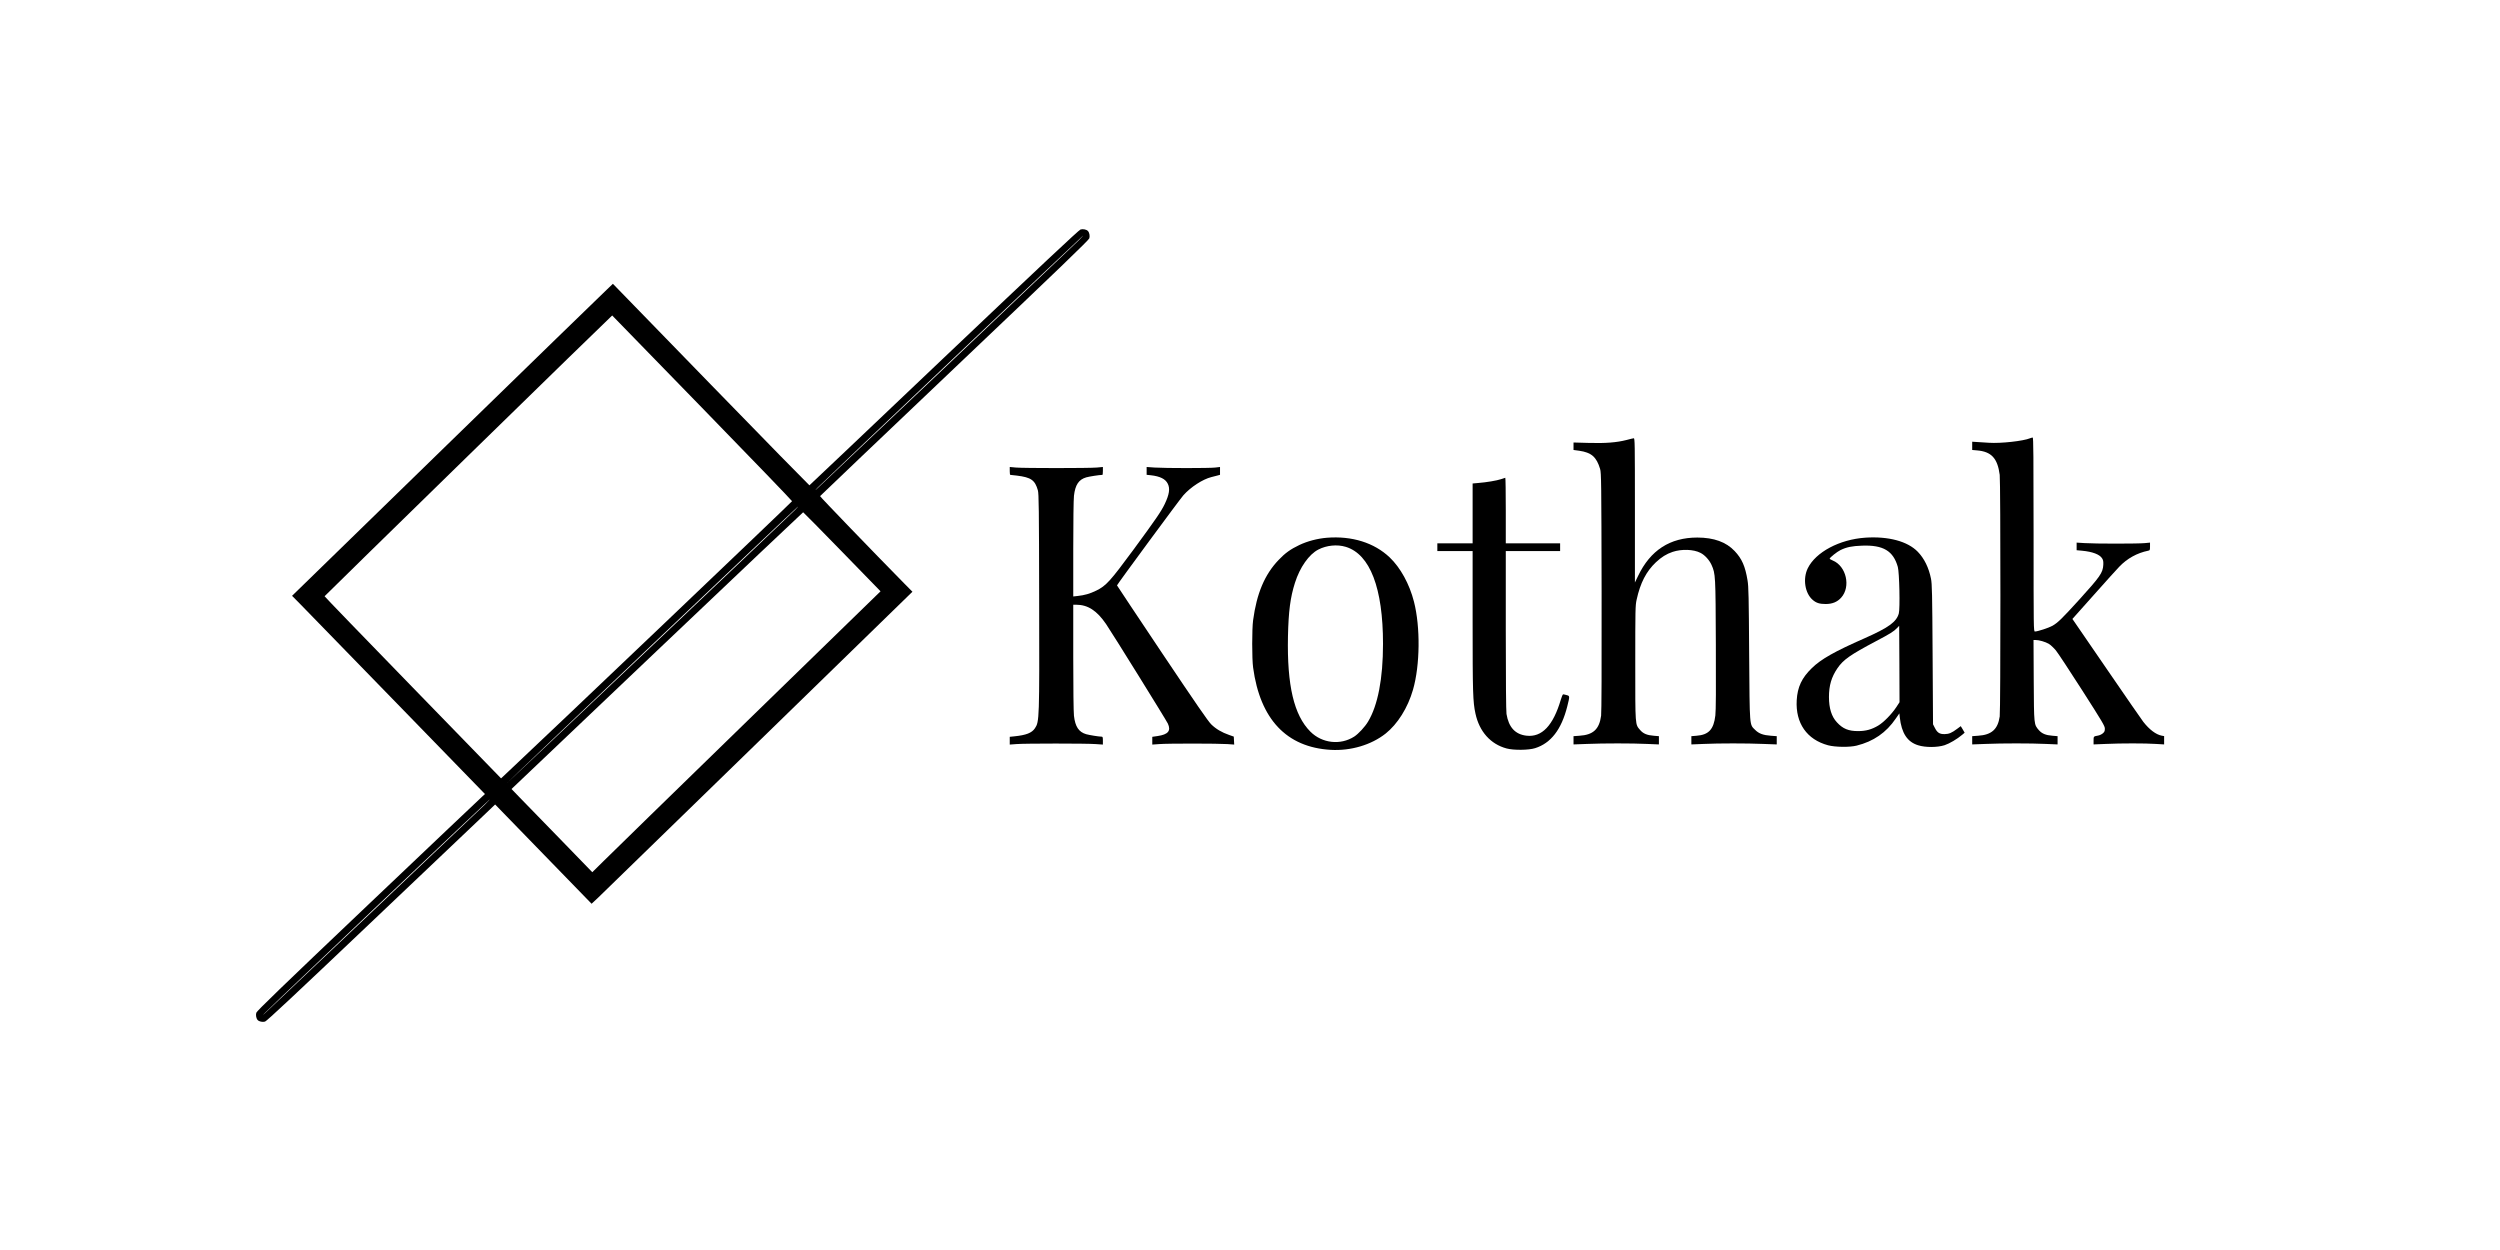 <?xml version="1.0" standalone="no"?>
<!DOCTYPE svg PUBLIC "-//W3C//DTD SVG 20010904//EN"
 "http://www.w3.org/TR/2001/REC-SVG-20010904/DTD/svg10.dtd">
<svg version="1.0" xmlns="http://www.w3.org/2000/svg"
 width="3543pt" height="1772pt" viewBox="0 0 3543 1772"
 preserveAspectRatio="xMidYMid meet">

<g transform="translate(0,1772) scale(0.1,-0.1)"
fill="#000000" stroke="none">
<path d="M15314 14468 c-22 -5 -573 -523 -1934 -1815 -1046 -995 -1905 -1809
-1909 -1811 -3 -1 -632 641 -1396 1427 l-1389 1429 -91 -87 c-51 -47 -1074
-1042 -2274 -2210 l-2182 -2125 114 -115 c63 -64 678 -696 1367 -1405 l1253
-1289 -34 -31 c-19 -16 -746 -707 -1616 -1533 -1241 -1179 -1584 -1511 -1591
-1536 -10 -35 0 -84 21 -104 20 -21 69 -31 103 -21 22 5 443 399 1470 1375
792 751 1518 1442 1615 1534 l176 168 683 -703 684 -704 92 86 c50 48 1073
1043 2273 2211 l2182 2125 -114 115 c-437 444 -1198 1233 -1195 1240 2 4 859
821 1905 1815 1495 1420 1904 1814 1911 1839 10 35 0 84 -21 104 -20 21 -69
31 -103 21z m-29 -157 c-100 -98 -3684 -3499 -3720 -3530 -16 -14 -5 0 25 31
84 86 3752 3568 3759 3568 3 0 -26 -31 -64 -69z m-5334 -2372 c701 -720 1274
-1315 1274 -1322 0 -9 -3462 -3308 -4012 -3823 l-112 -105 -1250 1286 c-688
707 -1251 1290 -1251 1295 0 6 4055 3966 4076 3979 0 1 574 -589 1275 -1310z
m1314 -1448 c-190 -186 -4077 -3872 -4080 -3869 -5 4 4114 3918 4123 3918 4 0
-16 -22 -43 -49z m669 -591 l545 -560 -1887 -1836 c-1038 -1010 -1957 -1906
-2042 -1991 l-156 -154 -454 468 c-250 257 -508 522 -573 589 l-118 122 2063
1961 c1135 1078 2066 1961 2070 1961 4 0 252 -252 552 -560z m-5064 -3584
c-95 -93 -3073 -2918 -3120 -2960 -119 -105 248 247 1629 1558 855 812 1557
1476 1560 1476 3 0 -28 -33 -69 -74z"/>
<path d="M28770 11509 c-97 -40 -416 -75 -582 -64 -43 3 -114 7 -158 10 l-80
5 0 -58 0 -59 68 -6 c204 -17 291 -111 322 -347 13 -103 13 -3332 0 -3424 -27
-182 -115 -261 -307 -273 l-83 -6 0 -59 0 -58 188 7 c241 10 641 10 855 0
l167 -7 0 58 0 59 -72 6 c-95 7 -150 30 -193 79 -71 83 -69 68 -73 706 l-3
572 28 0 c50 0 140 -26 188 -54 25 -15 71 -58 101 -94 30 -37 198 -292 374
-567 289 -452 320 -504 320 -541 0 -35 -5 -47 -30 -68 -17 -14 -47 -28 -68
-31 -62 -11 -62 -11 -62 -70 l0 -55 173 7 c220 10 558 10 710 0 l117 -7 0 59
0 59 -34 6 c-82 16 -174 85 -261 196 -23 30 -251 359 -505 730 -255 371 -471
687 -481 701 l-19 27 306 343 c168 189 329 368 358 397 113 118 253 195 409
227 25 5 27 8 27 60 l0 55 -72 -7 c-95 -10 -711 -10 -855 0 l-113 7 0 -54 0
-54 77 -7 c148 -14 249 -52 284 -108 16 -25 19 -45 17 -92 -7 -113 -41 -163
-344 -497 -242 -266 -300 -323 -377 -367 -51 -29 -210 -81 -248 -81 -19 0 -19
34 -19 1375 0 1094 -3 1375 -12 1374 -7 0 -24 -5 -38 -10z"/>
<path d="M23049 11484 c-136 -35 -296 -48 -536 -41 l-213 6 0 -53 0 -53 81
-11 c173 -25 245 -88 296 -259 16 -54 18 -182 21 -1738 2 -1119 -1 -1706 -7
-1758 -26 -192 -112 -272 -308 -284 l-83 -6 0 -59 0 -58 188 7 c241 10 641 10
855 0 l167 -7 0 58 0 59 -72 6 c-95 7 -150 30 -193 80 -73 85 -70 47 -70 952
0 752 1 816 19 895 52 239 136 401 273 531 79 74 149 118 238 148 128 42 295
37 394 -14 61 -30 126 -102 157 -171 56 -127 57 -141 61 -1129 3 -622 1 -940
-7 -1004 -23 -198 -94 -275 -267 -288 l-73 -6 0 -59 0 -58 173 7 c220 10 609
10 850 0 l187 -7 0 58 0 59 -82 6 c-111 8 -172 31 -223 82 -83 83 -78 20 -86
1080 -5 807 -8 954 -23 1040 -33 200 -79 306 -183 416 -121 128 -293 190 -528
191 -388 0 -666 -180 -840 -544 l-45 -93 0 1023 c0 967 -1 1022 -17 1021 -10
-1 -57 -12 -104 -25z"/>
<path d="M14310 11046 c0 -31 3 -56 8 -56 4 0 46 -5 92 -10 203 -25 258 -64
299 -210 13 -48 16 -246 18 -1560 4 -1689 3 -1717 -60 -1811 -44 -66 -124 -97
-289 -114 l-68 -7 0 -55 0 -55 93 7 c121 10 992 10 1125 0 l102 -7 0 56 c0 47
-3 56 -17 56 -45 1 -173 22 -220 35 -105 31 -155 106 -173 261 -6 53 -10 394
-10 832 l0 742 40 0 c167 0 295 -83 427 -277 86 -126 852 -1360 874 -1408 47
-102 4 -154 -145 -176 l-76 -11 0 -55 0 -55 98 7 c123 10 838 9 967 0 l96 -7
-3 56 -3 57 -65 23 c-105 36 -189 86 -255 151 -46 46 -214 290 -698 1012 -350
524 -637 954 -637 957 0 12 887 1216 940 1276 103 117 274 228 398 259 23 6
60 16 82 21 l40 11 0 55 0 56 -67 -8 c-85 -10 -710 -10 -860 0 l-113 8 0 -55
0 -56 58 -6 c133 -15 209 -53 242 -121 34 -69 21 -151 -43 -286 -53 -110 -125
-214 -446 -651 -328 -445 -386 -509 -525 -577 -90 -44 -167 -66 -263 -76 l-63
-7 0 669 c0 388 4 706 10 758 18 156 68 230 174 261 42 12 188 35 229 35 4 0
7 25 7 56 l0 56 -87 -8 c-115 -10 -1032 -10 -1145 0 l-88 8 0 -56z"/>
<path d="M21272 10929 c-59 -20 -207 -45 -324 -54 l-78 -7 0 -424 0 -424 -250
0 -250 0 0 -55 0 -55 250 0 250 0 0 -992 c0 -1018 4 -1143 40 -1310 55 -256
214 -434 441 -495 100 -27 313 -25 404 4 224 70 374 265 456 591 37 148 37
149 -8 161 -21 6 -43 11 -50 11 -6 0 -21 -33 -32 -72 -109 -371 -269 -540
-489 -514 -159 19 -251 119 -282 308 -6 40 -10 470 -10 1186 l0 1122 385 0
385 0 0 55 0 55 -385 0 -385 0 0 465 c0 256 -3 464 -7 464 -5 -1 -32 -10 -61
-20z"/>
<path d="M18805 10099 c-134 -11 -275 -48 -391 -103 -124 -59 -201 -114 -294
-212 -197 -206 -310 -474 -361 -854 -17 -125 -17 -545 0 -670 99 -733 474
-1131 1101 -1167 284 -16 573 70 776 230 171 136 315 365 389 622 100 346 106
887 14 1247 -64 251 -191 482 -345 629 -220 208 -534 306 -889 278z m268 -129
c344 -106 527 -584 527 -1375 0 -493 -73 -871 -212 -1102 -44 -74 -137 -174
-196 -212 -195 -125 -455 -96 -621 70 -233 233 -332 653 -318 1349 8 358 33
552 99 760 70 221 199 404 332 472 118 61 268 75 389 38z"/>
<path d="M26434 10100 c-364 -25 -701 -204 -814 -433 -73 -148 -41 -355 70
-449 49 -43 98 -58 183 -58 95 0 165 29 220 90 140 155 73 448 -120 527 -24
10 -43 21 -43 25 0 15 105 99 153 122 86 42 163 58 307 63 299 11 442 -74 506
-302 22 -77 33 -592 14 -659 -33 -120 -145 -201 -486 -352 -423 -186 -616
-295 -746 -422 -144 -140 -204 -268 -215 -457 -18 -324 144 -556 444 -637 102
-27 305 -30 405 -5 238 59 419 183 556 385 l50 72 6 -57 c25 -224 107 -348
260 -395 104 -33 272 -32 375 1 71 24 175 85 250 148 l34 29 -27 47 -28 46
-51 -38 c-79 -59 -116 -74 -179 -75 -70 -1 -103 20 -138 90 l-25 49 -6 990
c-5 870 -8 1000 -23 1074 -31 155 -95 286 -187 381 -144 149 -417 222 -745
200z m439 -2404 c-66 -99 -179 -214 -255 -259 -92 -55 -176 -78 -283 -78 -137
-1 -219 33 -303 125 -75 81 -112 198 -112 358 0 163 35 282 119 406 83 122
179 190 551 387 201 106 249 136 295 185 l30 31 3 -541 2 -542 -47 -72z"/>
</g>
</svg>
